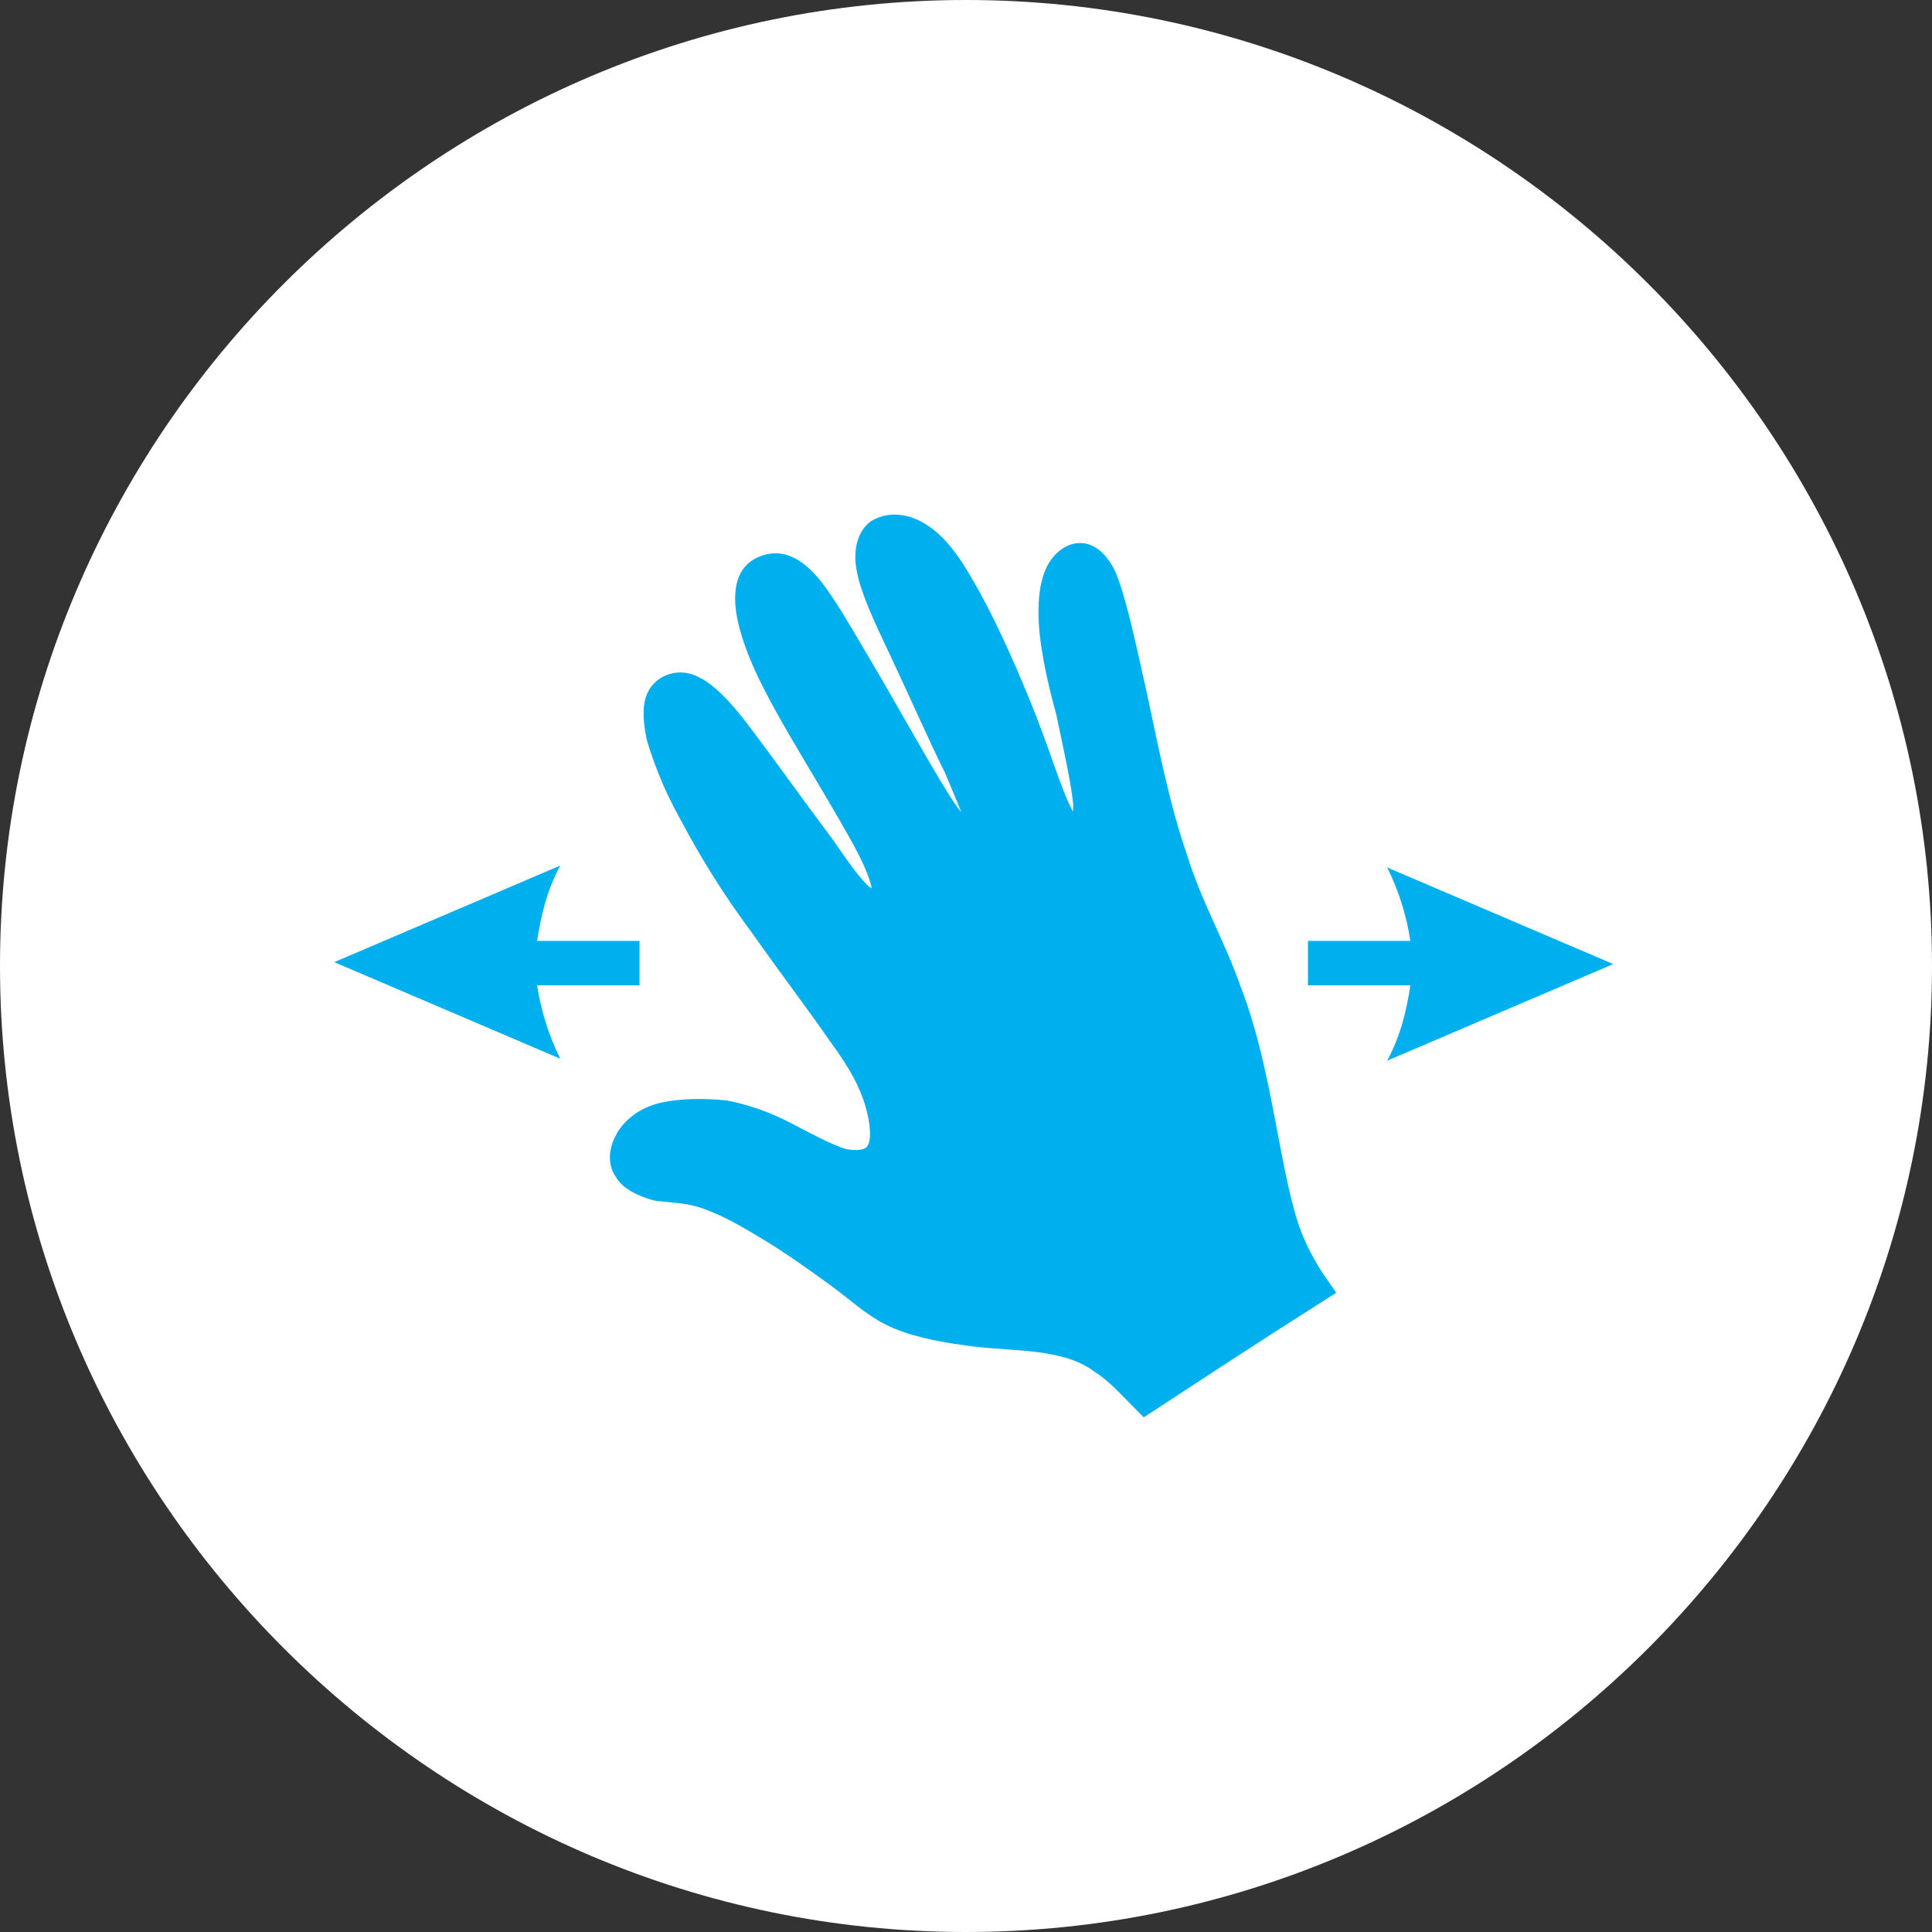 <?xml version="1.0" encoding="utf-8"?>
<!-- Generator: Adobe Illustrator 18.1.1, SVG Export Plug-In . SVG Version: 6.00 Build 0)  -->
<svg version="1.1" id="макет" xmlns="http://www.w3.org/2000/svg" xmlns:xlink="http://www.w3.org/1999/xlink" x="0px" y="0px"
	 width="100px" height="100px" viewBox="0 0 100 100" enable-background="new 0 0 100 100" xml:space="preserve">
<rect x="0" y="0" width="100" height="100" fill="#333333" stroke="none"/>
<g>
	<path fill-rule="evenodd" clip-rule="evenodd" fill="#FFFFFF" d="M50,100c27.5,0,50-22.5,50-50c0-27.5-22.5-50-50-50
		C22.5,0,0,22.5,0,50C0,77.5,22.5,100,50,100z"/>
	<g>
		
			<path fill-rule="evenodd" clip-rule="evenodd" fill="#00AFEE" stroke="#00AFEE" stroke-width="1.5" stroke-miterlimit="22.926" d="
			M66.4,63.3c-0.4-1.3-0.7-2.9-1.1-5c-0.4-2.1-0.9-4.7-1.8-7c-0.8-2.3-2-4.3-2.8-6.9c-0.9-2.6-1.5-5.7-2.1-8.5
			c-0.6-2.7-1.1-5-1.6-6.1c-0.6-1.1-1.2-1.1-1.7-0.7c-0.5,0.4-0.8,1.2-0.8,2.6c0,1.4,0.4,3.3,0.9,5.1c0.4,1.9,0.8,3.7,0.9,4.8
			c0,1.1-0.3,1.6-0.6,1.6c-0.3,0.1-0.6-0.3-1.1-1.4c-0.5-1.1-1.1-3.1-2-5.3c-0.9-2.2-2-4.6-2.9-6.1c-0.9-1.6-1.6-2.3-2.3-2.7
			c-0.7-0.4-1.4-0.4-1.9-0.1c-0.4,0.3-0.6,1-0.4,1.9c0.2,1,0.8,2.3,1.7,4.2c0.9,1.9,2,4.4,2.8,6c0.7,1.7,1.1,2.5,1.1,3.1
			c0.1,0.5-0.2,0.7-0.5,0.6c-0.3-0.1-0.8-0.4-1.8-2c-1-1.6-2.6-4.5-3.9-6.7c-1.3-2.2-2.2-3.8-3-4.6c-0.8-0.8-1.4-0.8-1.9-0.6
			c-0.5,0.2-0.8,0.6-0.8,1.5c0,0.9,0.4,2.3,1.3,4.1c0.9,1.8,2.2,3.9,3.2,5.6c1,1.7,1.7,2.9,2.1,3.8c0.4,0.9,0.6,1.6,0.4,2
			c-0.1,0.4-0.6,0.4-1.1,0.1c-0.5-0.3-1.1-1.1-2.2-2.7c-1.2-1.6-3-4.1-4.2-5.7c-1.2-1.6-1.9-2.2-2.5-2.5c-0.6-0.3-1.2-0.1-1.5,0.3
			c-0.3,0.4-0.3,1.1-0.1,2.1c0.3,1,0.8,2.4,1.7,4c0.9,1.7,2.1,3.7,3.6,5.7c1.4,2,3,4.1,4.1,5.7c1.1,1.5,1.6,2.5,1.9,3.5
			c0.3,1,0.4,2,0.1,2.6c-0.3,0.6-1,0.8-2,0.6c-1-0.3-2.2-1-3.2-1.5c-1-0.5-1.9-0.8-2.9-1c-1-0.1-2.2-0.1-3.1,0.1
			c-0.9,0.2-1.5,0.7-1.8,1.2c-0.3,0.5-0.4,1.1-0.1,1.5c0.2,0.4,0.8,0.7,1.5,0.9c0.7,0.1,1.6,0.1,2.5,0.4c0.9,0.3,1.9,0.8,3.2,1.6
			c1.2,0.7,2.6,1.7,3.7,2.5c1.1,0.8,1.8,1.5,2.8,2c1,0.5,2.4,0.8,3.9,1c1.4,0.2,2.9,0.2,4.1,0.4c1.2,0.2,2.1,0.5,2.9,1.1
			c0.8,0.5,1.5,1.3,2.2,2c2.9-1.9,5.8-3.8,8.8-5.7C67.4,65.7,66.8,64.6,66.4,63.3z"/>
		<path fill-rule="evenodd" clip-rule="evenodd" fill="#00AFEE" d="M73,48.7h-5.3V51H73c-0.2,1.3-0.5,2.6-1.2,3.9l11.7-5l-11.7-5
			C72.4,46.1,72.8,47.4,73,48.7z"/>
		<path fill-rule="evenodd" clip-rule="evenodd" fill="#00AFEE" d="M27.8,51h5.3v-2.3h-5.3c0.2-1.3,0.5-2.6,1.2-3.9l-11.7,5l11.7,5
			C28.4,53.6,28,52.3,27.8,51z"/>
	</g>
</g>
</svg>
